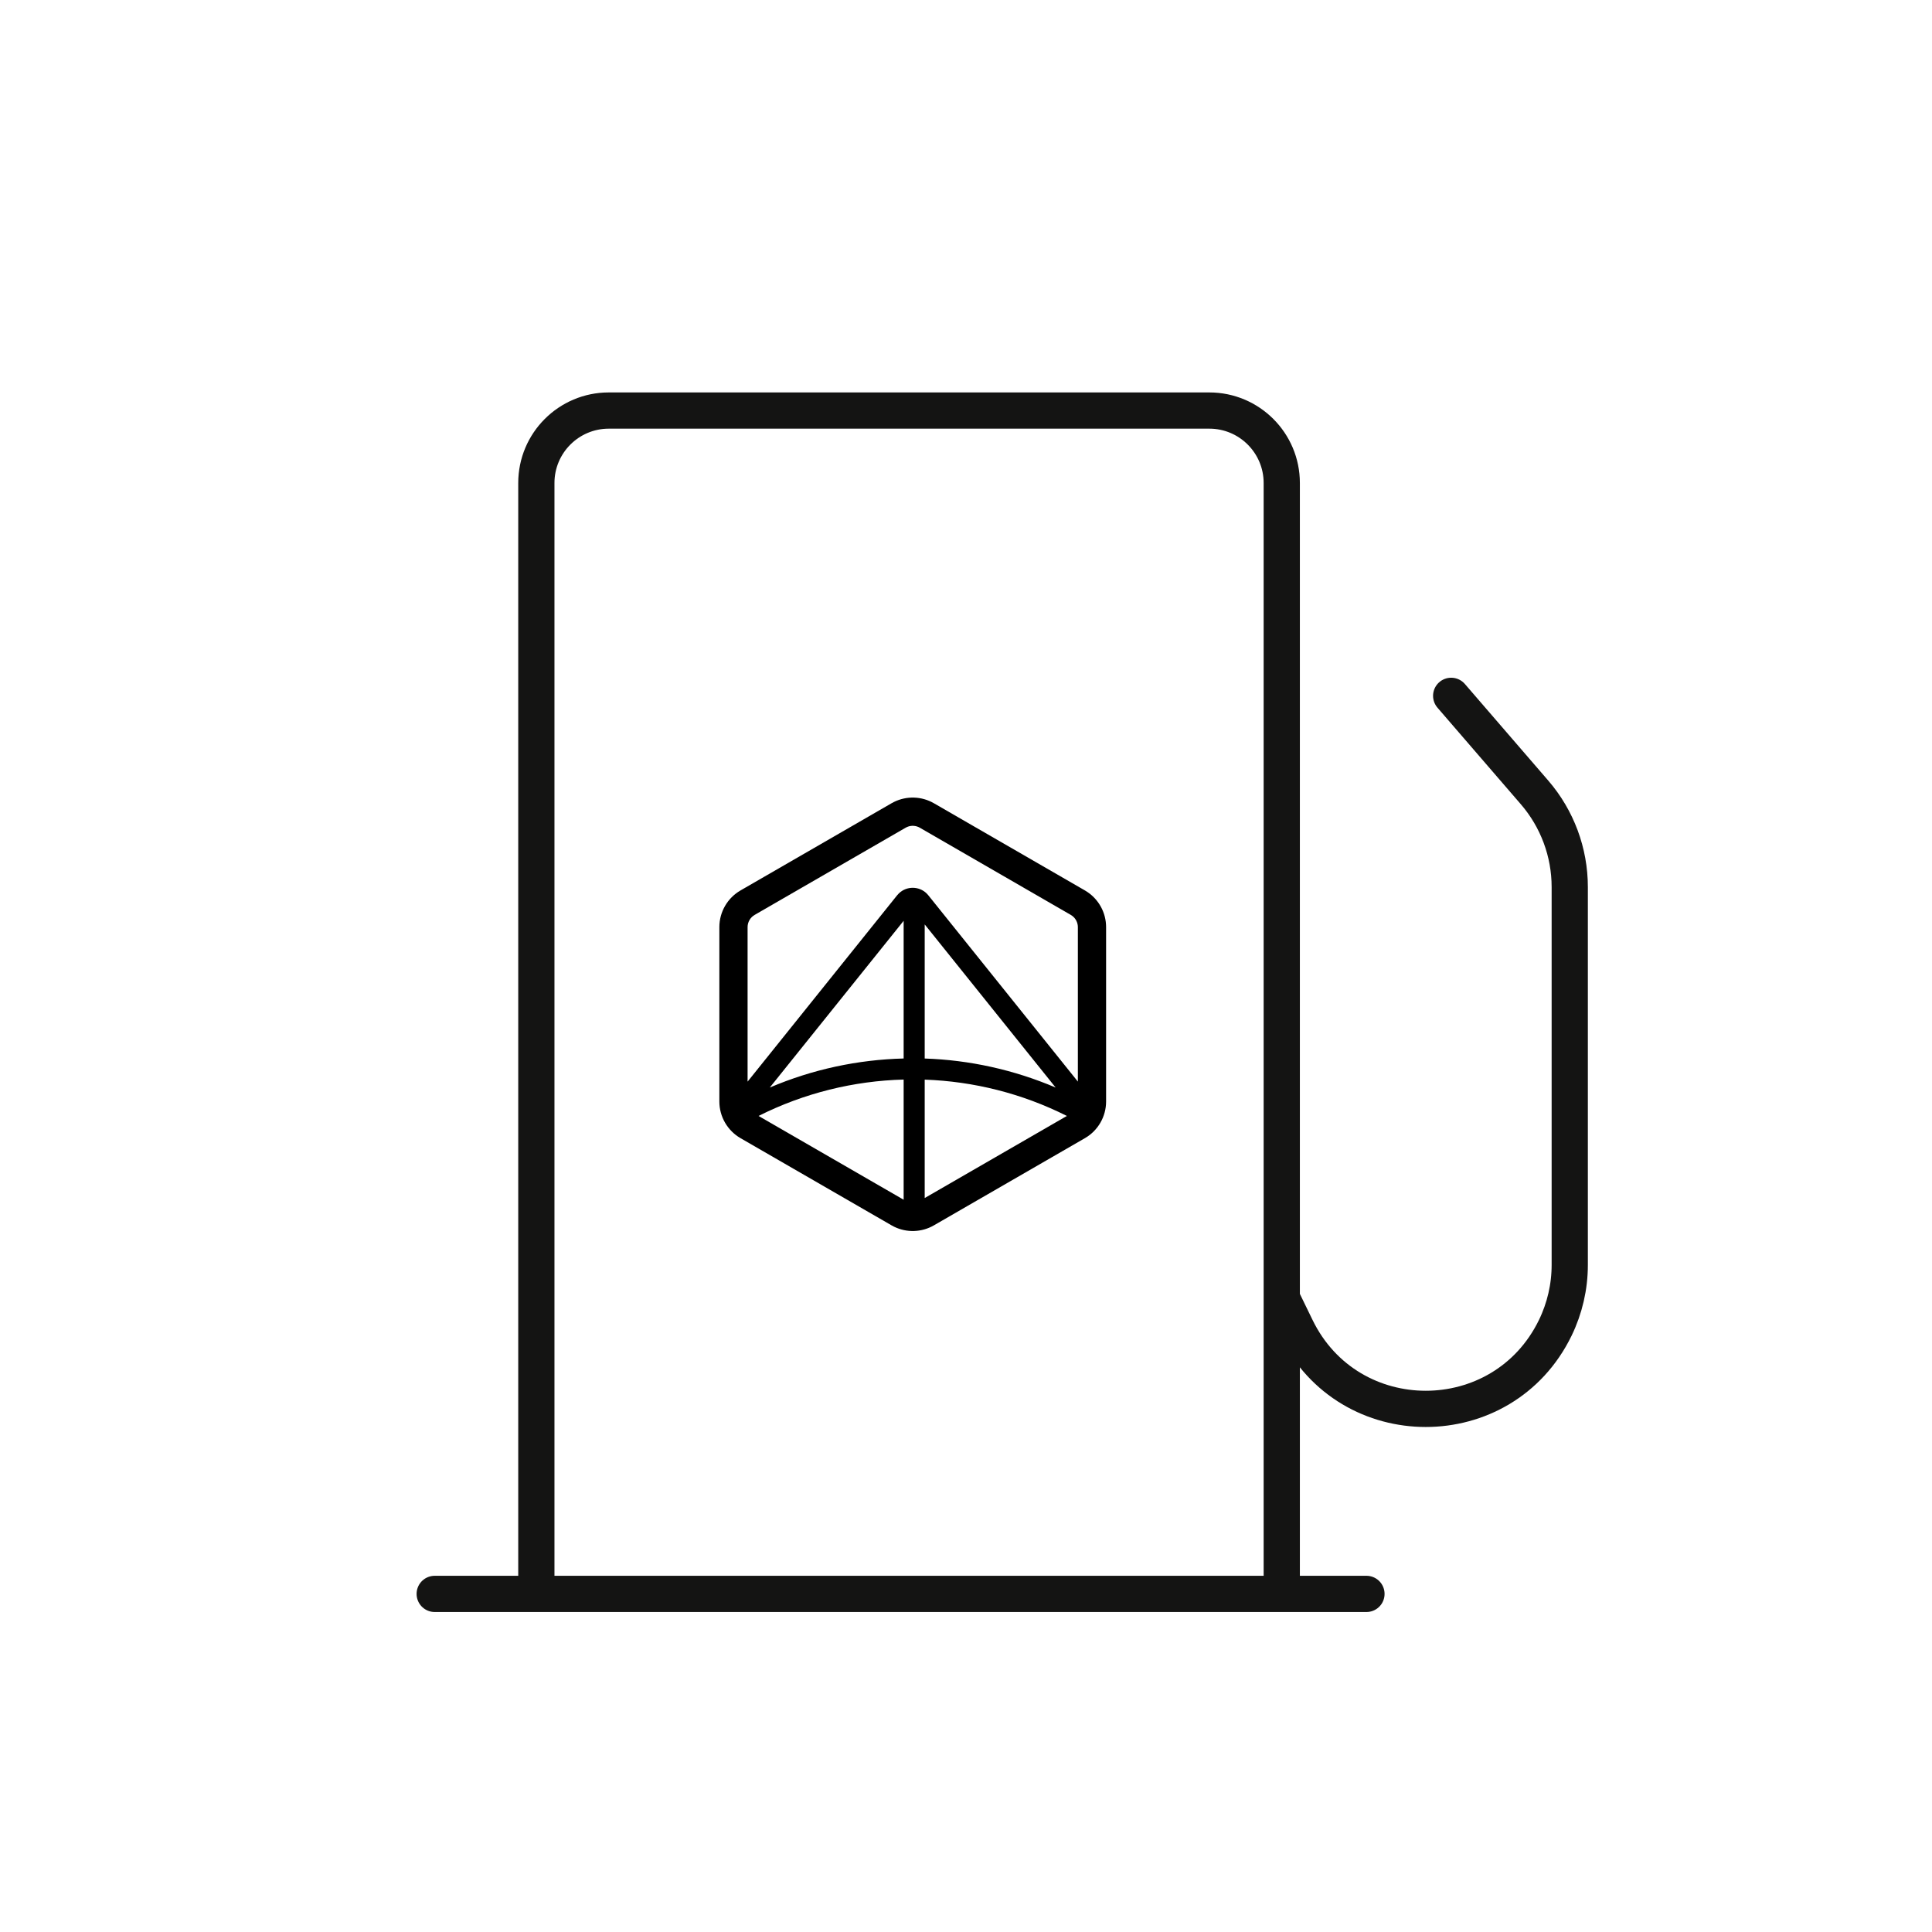 <svg width="80" height="80" viewBox="0 0 80 80" fill="none" xmlns="http://www.w3.org/2000/svg">
<path d="M53.075 66H22.209M53.075 66H56.582M53.075 66V53.75M22.209 66V20C22.209 18.343 23.552 17 25.209 17H50.075C51.731 17 53.075 18.343 53.075 20V41.5V53.75M22.209 66H18M53.075 53.75L53.676 54.986C55.852 59.456 62.222 59.456 64.399 54.986V54.986C64.794 54.172 65 53.28 65 52.376V36.732C65 35.292 64.482 33.9 63.541 32.811L60.09 28.813" stroke="#141413" stroke-width="1.5" stroke-linecap="round" stroke-linejoin="round"/>
<path d="M37.02 33.206C37.543 32.949 38.162 32.967 38.671 33.261L44.924 36.871L45.023 36.933C45.507 37.257 45.801 37.802 45.801 38.39V45.61C45.801 46.237 45.466 46.816 44.924 47.129L38.671 50.739C38.162 51.033 37.543 51.051 37.02 50.794L36.917 50.739L30.664 47.129C30.122 46.816 29.787 46.237 29.787 45.61V38.39C29.787 37.763 30.122 37.184 30.664 36.871L36.917 33.261L37.02 33.206ZM37.418 44.702C35.356 44.757 33.302 45.258 31.41 46.209L37.418 49.678V44.702ZM38.29 49.608L44.177 46.209C42.322 45.276 40.312 44.776 38.29 44.705V49.608ZM31.875 45.033C33.647 44.277 35.529 43.877 37.418 43.83V38.129L31.875 45.033ZM38.29 43.831C40.138 43.892 41.978 44.294 43.712 45.033L38.29 38.278V43.831ZM38.086 34.273C37.928 34.182 37.737 34.171 37.571 34.239L37.502 34.273L31.249 37.884C31.068 37.988 30.956 38.181 30.956 38.39V44.788L37.15 37.07L37.216 36.998C37.535 36.683 38.053 36.683 38.373 36.998L38.438 37.07L44.632 44.786V38.39C44.632 38.207 44.546 38.036 44.403 37.927L44.339 37.884L38.086 34.273Z" fill="black"/>
</svg>
